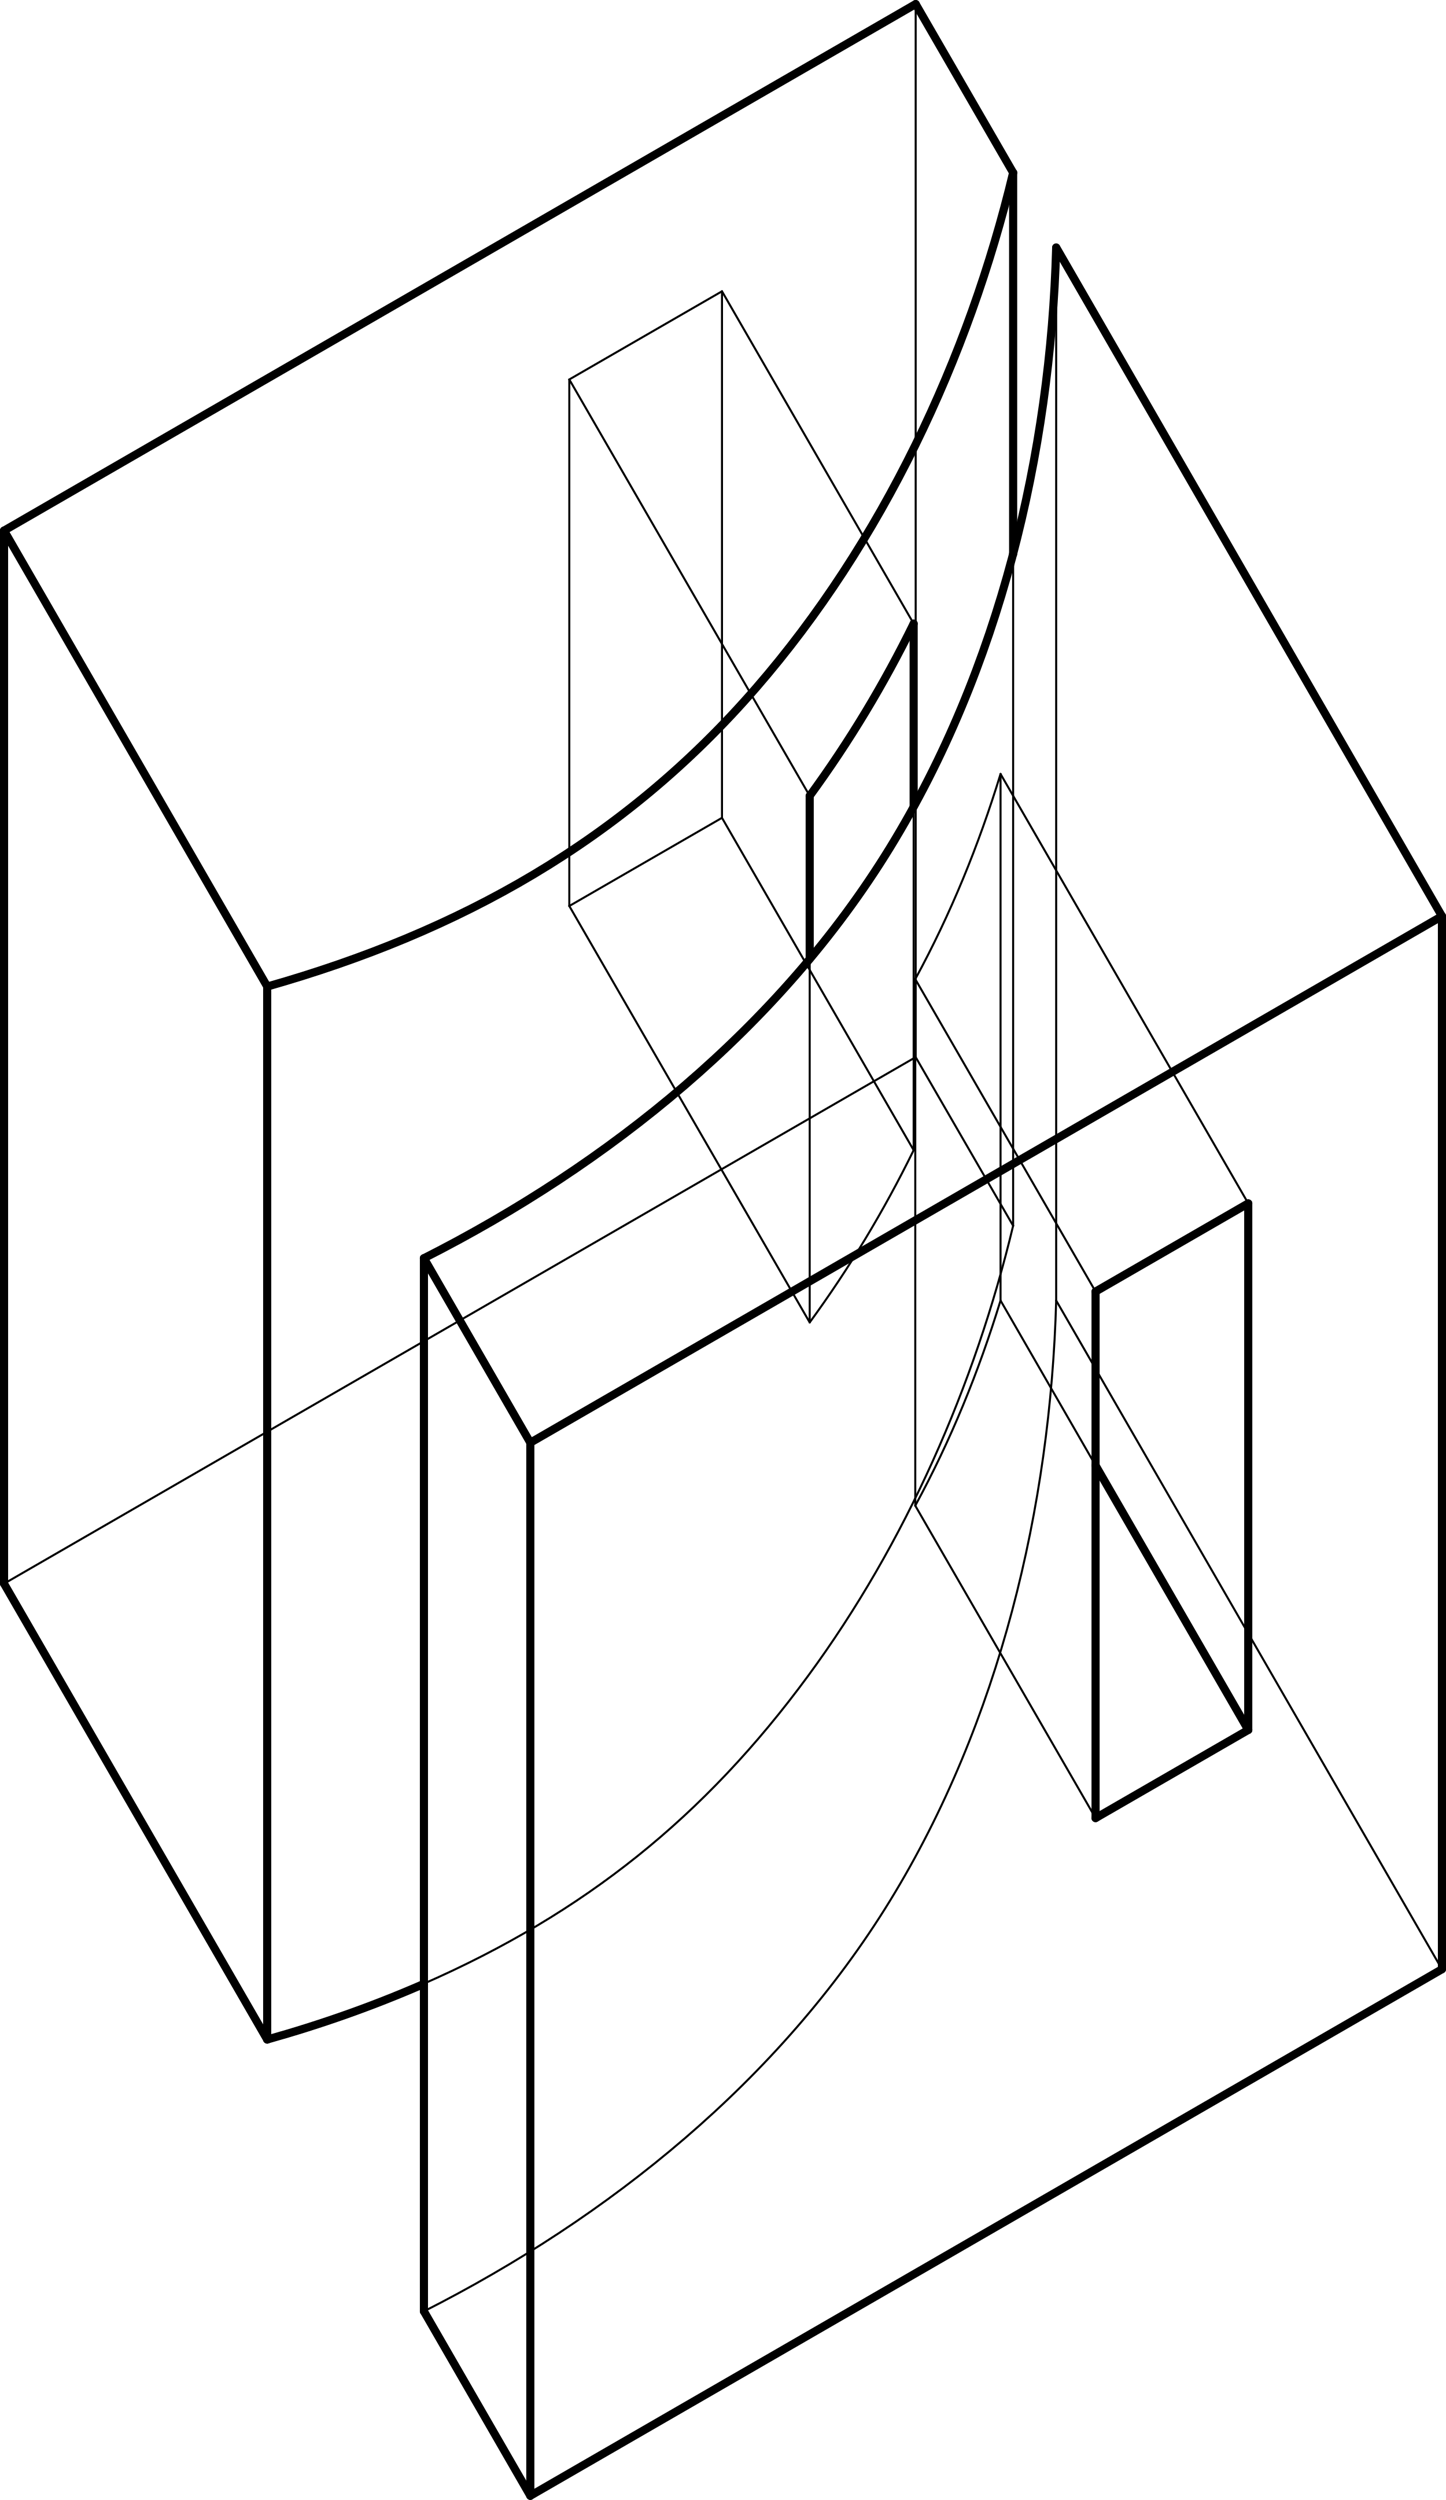 <?xml version="1.0" encoding="utf-8"?>
<!-- Generator: Adobe Illustrator 21.0.2, SVG Export Plug-In . SVG Version: 6.00 Build 0)  -->
<svg version="1.1" xmlns="http://www.w3.org/2000/svg" xmlns:xlink="http://www.w3.org/1999/xlink" x="0px" y="0px"
	 viewBox="0 0 356.1 615.3" style="enable-background:new 0 0 356.1 615.3;" xml:space="preserve">
<style type="text/css">
	.st0{display:none;}
	.st1{display:inline;}
	.st2{fill:none;stroke:#000000;stroke-width:0.5;stroke-miterlimit:10;}
	.st3{fill:none;stroke:#000000;stroke-width:2;stroke-linecap:round;stroke-linejoin:round;}
	.st4{fill:none;stroke:#000000;stroke-width:0.5;stroke-linecap:round;stroke-linejoin:round;}
</style>
<g id="Layer_1" class="st0">
	<g id="Make2D::hidden::lines" class="st1">
		<line class="st2" x1="274.5" y1="215.4" x2="311.9" y2="193.8"/>
		<line class="st2" x1="311.9" y1="193.8" x2="311.9" y2="150.6"/>
		<line class="st2" x1="231.3" y1="140.6" x2="231.3" y2="97.4"/>
		<line class="st2" x1="250" y1="129.8" x2="231.3" y2="140.6"/>
		<line class="st2" x1="274.5" y1="215.4" x2="274.5" y2="172.2"/>
		<line class="st2" x1="225.5" y1="130.6" x2="188.1" y2="152.2"/>
		<line class="st2" x1="231.3" y1="140.6" x2="225.5" y2="130.6"/>
		<line class="st2" x1="336.4" y1="365.9" x2="333.5" y2="360.9"/>
		<line class="st2" x1="140.6" y1="242.8" x2="140.6" y2="199.6"/>
		<line class="st2" x1="333.5" y1="360.9" x2="296.1" y2="382.5"/>
		<line class="st2" x1="296.1" y1="382.5" x2="317.7" y2="419.9"/>
		<line class="st2" x1="119" y1="205.4" x2="119" y2="162.2"/>
		<line class="st2" x1="119" y1="205.4" x2="140.6" y2="242.8"/>
		<line class="st2" x1="137.7" y1="194.6" x2="119" y2="205.4"/>
		<line class="st2" x1="296.1" y1="382.5" x2="296.1" y2="339.3"/>
		<line class="st2" x1="333.5" y1="360.9" x2="333.5" y2="317.7"/>
		<line class="st2" x1="178" y1="221.2" x2="159.3" y2="188.8"/>
		<line class="st2" x1="140.6" y1="242.8" x2="178" y2="221.2"/>
		<line class="st2" x1="296.1" y1="339.3" x2="317.7" y2="376.7"/>
		<line class="st2" x1="81.6" y1="313.4" x2="44.2" y2="335"/>
		<line class="st2" x1="355.1" y1="355.1" x2="333.5" y2="317.7"/>
		<line class="st2" x1="103.2" y1="350.8" x2="81.6" y2="313.4"/>
		<line class="st2" x1="81.6" y1="356.6" x2="81.6" y2="313.4"/>
		<line class="st2" x1="333.5" y1="317.7" x2="296.1" y2="339.3"/>
		<line class="st2" x1="81.6" y1="356.6" x2="62.9" y2="367.4"/>
		<line class="st2" x1="103.2" y1="394" x2="81.6" y2="356.6"/>
		<line class="st2" x1="178" y1="221.2" x2="178" y2="178"/>
		<line class="st2" x1="209.7" y1="189.6" x2="247.1" y2="168"/>
		<line class="st2" x1="247.1" y1="211.2" x2="247.1" y2="168"/>
		<line class="st2" x1="188.1" y1="195.4" x2="188.1" y2="152.2"/>
		<line class="st2" x1="188.1" y1="152.2" x2="209.7" y2="189.6"/>
		<line class="st2" x1="209.7" y1="232.8" x2="209.7" y2="189.6"/>
		<line class="st2" x1="209.7" y1="232.8" x2="247.1" y2="211.2"/>
		<line class="st2" x1="188.1" y1="195.4" x2="209.7" y2="232.8"/>
		<line class="st2" x1="225.5" y1="173.8" x2="188.1" y2="195.4"/>
		<line class="st2" x1="247.1" y1="211.2" x2="225.5" y2="173.8"/>
		<line class="st2" x1="146.4" y1="425.7" x2="109" y2="447.3"/>
		<line class="st2" x1="225.5" y1="260.2" x2="225.5" y2="173.8"/>
		<line class="st2" x1="225.5" y1="260.2" x2="1" y2="389.8"/>
		<line class="st2" x1="168" y1="463.1" x2="146.4" y2="425.7"/>
		<line class="st2" x1="146.4" y1="468.9" x2="146.4" y2="425.7"/>
		<line class="st2" x1="225.5" y1="130.6" x2="225.5" y2="1"/>
		<line class="st2" x1="146.4" y1="468.9" x2="127.7" y2="479.7"/>
		<line class="st2" x1="149.3" y1="473.9" x2="146.4" y2="468.9"/>
		<line class="st2" x1="311.9" y1="193.8" x2="293.2" y2="161.4"/>
		<line class="st2" x1="231.3" y1="140.6" x2="274.5" y2="215.4"/>
		<line class="st2" x1="355.1" y1="484.7" x2="317.7" y2="419.9"/>
		<line class="st2" x1="103.2" y1="394" x2="103.2" y2="350.8"/>
		<line class="st2" x1="103.2" y1="350.8" x2="65.8" y2="372.4"/>
		<line class="st2" x1="296.1" y1="382.5" x2="225.5" y2="260.2"/>
		<line class="st2" x1="65.8" y1="415.6" x2="103.2" y2="394"/>
	</g>
	<g id="Make2D::visible::lines" class="st1">
		<line class="st3" x1="1" y1="389.8" x2="130.6" y2="614.3"/>
		<line class="st3" x1="65.8" y1="415.6" x2="65.8" y2="372.4"/>
		<line class="st3" x1="109" y1="490.5" x2="130.6" y2="527.9"/>
		<line class="st3" x1="355.1" y1="355.1" x2="355.1" y2="225.5"/>
		<line class="st3" x1="355.1" y1="484.7" x2="355.1" y2="398.3"/>
		<line class="st3" x1="130.6" y1="614.3" x2="355.1" y2="484.7"/>
		<line class="st3" x1="130.6" y1="614.3" x2="130.6" y2="527.9"/>
		<line class="st3" x1="130.6" y1="484.7" x2="130.6" y2="398.3"/>
		<line class="st3" x1="1" y1="130.6" x2="109" y2="317.7"/>
		<line class="st3" x1="268.7" y1="75.8" x2="225.5" y2="1"/>
		<line class="st3" x1="355.1" y1="225.5" x2="311.9" y2="150.6"/>
		<line class="st3" x1="168" y1="333.5" x2="355.1" y2="225.5"/>
		<line class="st3" x1="231.3" y1="97.4" x2="274.5" y2="172.2"/>
		<line class="st3" x1="130.6" y1="527.9" x2="168" y2="506.3"/>
		<line class="st3" x1="293.2" y1="161.4" x2="268.7" y2="119"/>
		<line class="st3" x1="168" y1="506.3" x2="149.3" y2="473.9"/>
		<line class="st3" x1="127.7" y1="479.7" x2="109" y2="490.5"/>
		<line class="st3" x1="225.5" y1="1" x2="1" y2="130.6"/>
		<line class="st3" x1="1" y1="389.8" x2="1" y2="130.6"/>
		<line class="st3" x1="168" y1="506.3" x2="168" y2="463.1"/>
		<line class="st3" x1="109" y1="490.5" x2="109" y2="447.3"/>
		<line class="st3" x1="156.4" y1="140.6" x2="178" y2="178"/>
		<line class="st3" x1="44.2" y1="378.2" x2="65.8" y2="415.6"/>
		<line class="st3" x1="62.9" y1="367.4" x2="44.2" y2="378.2"/>
		<line class="st3" x1="44.2" y1="378.2" x2="44.2" y2="335"/>
		<line class="st3" x1="317.7" y1="376.7" x2="355.1" y2="355.1"/>
		<line class="st3" x1="44.2" y1="335" x2="65.8" y2="372.4"/>
		<line class="st3" x1="317.7" y1="419.9" x2="317.7" y2="376.7"/>
		<line class="st3" x1="159.3" y1="188.8" x2="156.4" y2="183.8"/>
		<line class="st3" x1="156.4" y1="183.8" x2="137.7" y2="194.6"/>
		<line class="st3" x1="156.4" y1="140.6" x2="119" y2="162.2"/>
		<line class="st3" x1="156.4" y1="140.6" x2="156.4" y2="183.8"/>
		<line class="st3" x1="119" y1="162.2" x2="140.6" y2="199.6"/>
		<line class="st3" x1="355.1" y1="398.3" x2="336.4" y2="365.9"/>
		<line class="st3" x1="317.7" y1="419.9" x2="355.1" y2="398.3"/>
		<line class="st3" x1="146.4" y1="296.1" x2="109" y2="317.7"/>
		<line class="st3" x1="109" y1="360.9" x2="109" y2="317.7"/>
		<line class="st3" x1="168" y1="376.7" x2="168" y2="333.5"/>
		<line class="st3" x1="168" y1="333.5" x2="146.4" y2="296.1"/>
		<line class="st3" x1="146.4" y1="339.3" x2="146.4" y2="296.1"/>
		<line class="st3" x1="146.4" y1="339.3" x2="109" y2="360.9"/>
		<line class="st3" x1="168" y1="376.7" x2="146.4" y2="339.3"/>
		<line class="st3" x1="130.6" y1="398.3" x2="168" y2="376.7"/>
		<line class="st3" x1="109" y1="360.9" x2="130.6" y2="398.3"/>
		<line class="st3" x1="178" y1="178" x2="140.6" y2="199.6"/>
		<line class="st3" x1="130.6" y1="484.7" x2="168" y2="463.1"/>
		<line class="st3" x1="109" y1="447.3" x2="130.6" y2="484.7"/>
		<line class="st3" x1="268.7" y1="119" x2="250" y2="129.8"/>
		<line class="st3" x1="274.5" y1="172.2" x2="311.9" y2="150.6"/>
		<line class="st3" x1="268.7" y1="75.8" x2="231.3" y2="97.4"/>
		<line class="st3" x1="268.7" y1="119" x2="268.7" y2="75.8"/>
	</g>
</g>
<g id="Layer_2">
	<line class="st4" x1="225.5" y1="260.2" x2="225.5" y2="1"/>
	<line class="st4" x1="225.5" y1="260.2" x2="1" y2="389.8"/>
	<path class="st4" d="M225.4,370.6c8.8-16.2,15.6-32.9,21-50.5"/>
	<line class="st4" x1="225.4" y1="241" x2="269.8" y2="317.9"/>
	<line class="st4" x1="225.4" y1="370.6" x2="269.8" y2="447.5"/>
	<line class="st4" x1="269.8" y1="360.7" x2="246.4" y2="320.1"/>
	<line class="st4" x1="177.8" y1="201.3" x2="177.8" y2="71.7"/>
	<line class="st4" x1="307.4" y1="296.2" x2="246.4" y2="190.5"/>
	<line class="st4" x1="177.8" y1="71.7" x2="140.2" y2="93.4"/>
	<line class="st4" x1="225.4" y1="370.6" x2="225.4" y2="241"/>
	<line class="st4" x1="246.4" y1="190.5" x2="246.4" y2="320.1"/>
	<path class="st4" d="M225.4,241c8.8-16.2,15.6-32.9,21-50.5"/>
	<line class="st4" x1="140.2" y1="223" x2="140.2" y2="93.4"/>
	<line class="st4" x1="177.8" y1="201.3" x2="140.2" y2="223"/>
	<path class="st4" d="M249.5,301.7c-9.4,39.2-26.5,78.2-50.5,110.8c-25.5,34.7-55.1,58.4-94.5,75.7"/>
	<path class="st4" d="M104.4,568.9c45.4-23,87.6-56.8,114.8-101.1c27-44,39.5-97,40.9-147.6"/>
	<line class="st4" x1="355.1" y1="484.7" x2="260.1" y2="320.1"/>
	<line class="st4" x1="249.5" y1="301.7" x2="249.5" y2="136.4"/>
	<line class="st4" x1="260.1" y1="320.1" x2="260.1" y2="60.9"/>
	<line class="st4" x1="199.4" y1="236" x2="199.4" y2="325.5"/>
	<line class="st4" x1="225" y1="283.1" x2="225" y2="198.5"/>
	<line class="st4" x1="249.5" y1="301.7" x2="225.5" y2="260.2"/>
	<line class="st4" x1="225" y1="283.1" x2="177.8" y2="201.3"/>
	<line class="st4" x1="225" y1="153.5" x2="177.8" y2="71.7"/>
	<line class="st4" x1="140.2" y1="93.4" x2="199.4" y2="195.9"/>
	<line class="st4" x1="140.2" y1="223" x2="199.4" y2="325.5"/>
	<path class="st4" d="M225,283.1c-7.3,14.9-15.8,29-25.6,42.4"/>
	<line class="st3" x1="1" y1="389.8" x2="1" y2="130.6"/>
	<line class="st3" x1="355.1" y1="484.7" x2="355.1" y2="225.5"/>
	<line class="st3" x1="130.6" y1="355.1" x2="355.1" y2="225.5"/>
	<line class="st3" x1="130.6" y1="614.3" x2="130.6" y2="355.1"/>
	<line class="st3" x1="269.8" y1="447.5" x2="269.8" y2="317.9"/>
	<line class="st3" x1="269.8" y1="317.9" x2="307.4" y2="296.2"/>
	<line class="st3" x1="225" y1="198.5" x2="225" y2="153.5"/>
	<line class="st3" x1="307.4" y1="425.8" x2="307.4" y2="296.2"/>
	<line class="st3" x1="269.8" y1="447.5" x2="307.4" y2="425.8"/>
	<line class="st3" x1="199.4" y1="195.9" x2="199.4" y2="236"/>
	<path class="st3" d="M225,153.5c-7.3,14.9-15.8,29-25.6,42.4"/>
	<line class="st3" x1="249.5" y1="136.4" x2="249.5" y2="42.5"/>
	<line class="st3" x1="355.1" y1="225.5" x2="260.1" y2="60.9"/>
	<path class="st3" d="M104.4,488.3C91.8,493.8,79,498.3,65.8,502"/>
	<line class="st3" x1="104.4" y1="568.9" x2="130.6" y2="614.3"/>
	<line class="st3" x1="249.5" y1="42.5" x2="225.5" y2="1"/>
	<path class="st3" d="M249.5,42.5c-10.9,45.6-32.3,91.1-63.3,126.8c-32.8,37.8-73.1,60.1-120.3,73.5"/>
	<line class="st3" x1="1" y1="389.8" x2="65.8" y2="502"/>
	<line class="st3" x1="1" y1="130.6" x2="65.8" y2="242.8"/>
	<line class="st3" x1="65.8" y1="502" x2="65.8" y2="242.8"/>
	<path class="st3" d="M104.4,309.7c45.4-23,87.6-56.8,114.8-101.1c27-44,39.5-97,40.9-147.6"/>
	<line class="st3" x1="104.4" y1="568.9" x2="104.4" y2="309.7"/>
	<line class="st3" x1="104.4" y1="309.7" x2="130.6" y2="355.1"/>
	<line class="st3" x1="307.4" y1="425.8" x2="269.8" y2="360.7"/>
	<line class="st3" x1="130.6" y1="614.3" x2="355.1" y2="484.7"/>
	<line class="st3" x1="225.5" y1="1" x2="1" y2="130.6"/>
</g>
</svg>
